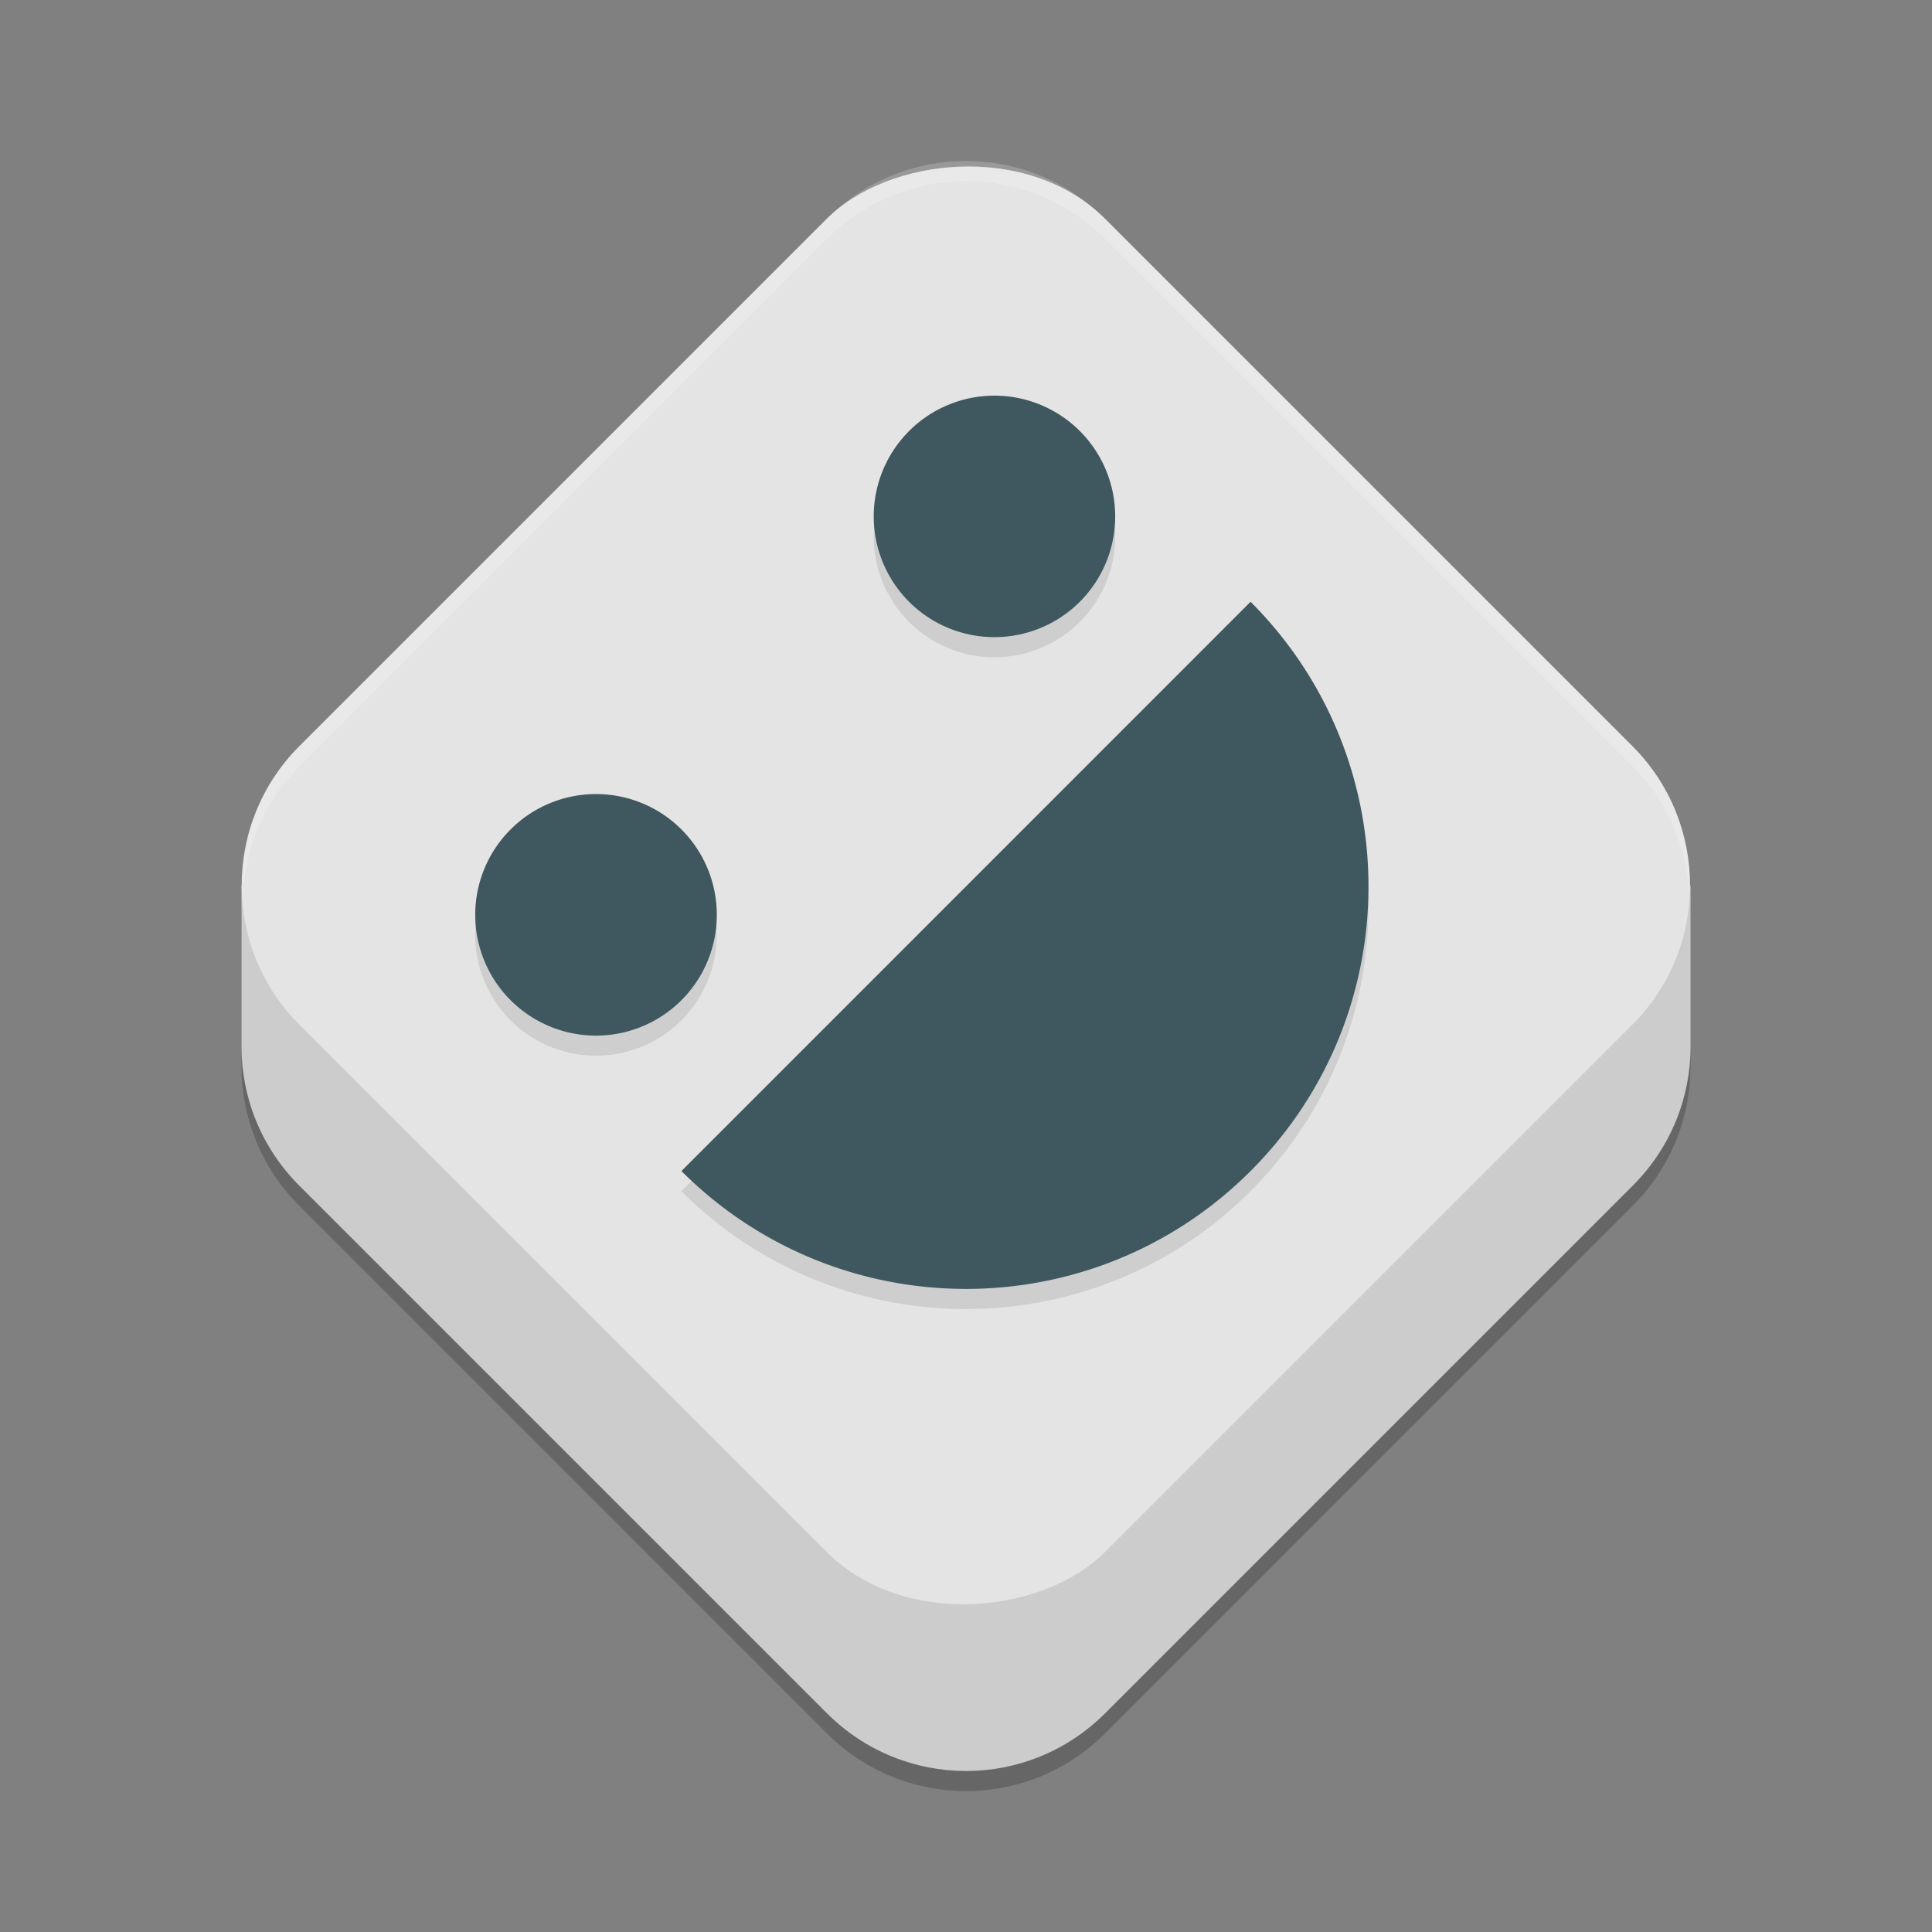 <?xml version="1.0" encoding="UTF-8" standalone="no"?>
<svg
   xmlns:dc="http://purl.org/dc/elements/1.1/"
   xmlns:cc="http://creativecommons.org/ns#"
   xmlns:rdf="http://www.w3.org/1999/02/22-rdf-syntax-ns#"
   xmlns:svg="http://www.w3.org/2000/svg"
   xmlns="http://www.w3.org/2000/svg"
   xmlns:sodipodi="http://sodipodi.sourceforge.net/DTD/sodipodi-0.dtd"
   xmlns:inkscape="http://www.inkscape.org/namespaces/inkscape"
   width="48"
   height="48"
   version="1"
   id="svg22"
   sodipodi:docname="google_ar_stickers.svg"
   inkscape:version="0.92.2 (unknown)">
  <rect width="100%" height="100%" fill="#808080" stroke="none"/>
  <defs
     id="defs26" />
  <sodipodi:namedview
     pagecolor="#ffffff"
     bordercolor="#666666"
     borderopacity="1"
     objecttolerance="10"
     gridtolerance="10"
     guidetolerance="10"
     inkscape:pageopacity="0"
     inkscape:pageshadow="2"
     inkscape:window-width="1920"
     inkscape:window-height="1016"
     id="namedview24"
     showgrid="false"
     inkscape:zoom="9.2"
     inkscape:cx="24"
     inkscape:cy="24"
     inkscape:window-x="0"
     inkscape:window-y="34"
     inkscape:window-maximized="1"
     inkscape:current-layer="svg22" />
  <path
     d="m 24,8.5 c -1.251,0 -2.501,0.479 -3.459,1.438 L 7.979,22.5 H 6 v 4 c 0,1.251 0.479,2.501 1.438,3.459 L 20.541,43.063 c 1.916,1.916 5.002,1.916 6.918,0 L 40.562,29.959 C 41.521,29.001 42,27.751 42,26.5 v -4 H 40.021 L 27.459,9.938 C 26.501,8.979 25.251,8.5 24,8.5 Z"
     style="opacity:0.2;fill:#000000;stroke-width:0.708"
     id="path2"
     inkscape:connector-curvature="0" />
  <path
     d="m24 8c-1.251 0-2.501 0.479-3.459 1.438l-12.562 12.562h-1.979v4c0 1.251 0.479 2.501 1.438 3.459l13.104 13.104c1.916 1.916 5.002 1.916 6.918 0l13.104-13.104c0.958-0.958 1.438-2.208 1.438-3.459v-4h-1.979l-12.562-12.562c-0.958-0.958-2.208-1.438-3.459-1.438z"
     style="fill:#cccccc;stroke-width:.708"
     id="path4" />
  <rect
     transform="matrix(-.707 -.707 -.707 .707 0 0)"
     x="-46.685"
     y="-15.572"
     width="28.315"
     height="28.315"
     rx="4.892"
     ry="4.892"
     style="fill:#e4e4e4;stroke-width:.708"
     id="rect6" />
  <path
     style="fill:#ffffff;opacity:.2;stroke-width:.708"
     d="M 24 4 C 22.749 4 21.499 4.479 20.541 5.438 L 7.438 18.541 C 6.42 19.558 5.97 20.902 6.035 22.229 C 6.094 21.07 6.548 19.93 7.438 19.041 L 20.541 5.938 C 21.499 4.979 22.749 4.5 24 4.5 C 25.251 4.5 26.501 4.979 27.459 5.938 L 40.562 19.041 C 41.452 19.93 41.906 21.07 41.965 22.229 C 42.03 20.902 41.58 19.558 40.562 18.541 L 27.459 5.438 C 26.501 4.479 25.251 4 24 4 z "
     id="path8" />
  <path
     style="opacity:0.1;fill:#000000"
     d="m 24.75,10.33 a 3,3 0 0 0 -2.164,0.879 3,3 0 0 0 0,4.242 3,3 0 0 0 4.242,0 3,3 0 0 0 0,-4.242 A 3,3 0 0 0 24.75,10.33 Z m 6.32,5.121 -14.141,14.143 c 3.905,3.905 10.235,3.905 14.141,0 3.905,-3.905 3.905,-10.237 0,-14.143 z m -16.219,4.777 a 3,3 0 0 0 -2.166,0.879 3,3 0 0 0 0,4.242 3,3 0 0 0 4.244,0 3,3 0 0 0 0,-4.242 3,3 0 0 0 -2.078,-0.879 z"
     id="circle10"
     inkscape:connector-curvature="0" />
  <path
     style="fill:#3f575e"
     d="M 24.75 9.83 A 3 3 0 0 0 22.586 10.709 A 3 3 0 0 0 22.586 14.951 A 3 3 0 0 0 26.828 14.951 A 3 3 0 0 0 26.828 10.709 A 3 3 0 0 0 24.75 9.83 z M 31.07 14.951 L 16.93 29.094 C 20.835 32.999 27.165 32.999 31.07 29.094 C 34.976 25.189 34.976 18.856 31.07 14.951 z M 14.852 19.729 A 3 3 0 0 0 12.686 20.607 A 3 3 0 0 0 12.686 24.85 A 3 3 0 0 0 16.93 24.85 A 3 3 0 0 0 16.93 20.607 A 3 3 0 0 0 14.852 19.729 z "
     id="circle12" />
</svg>
